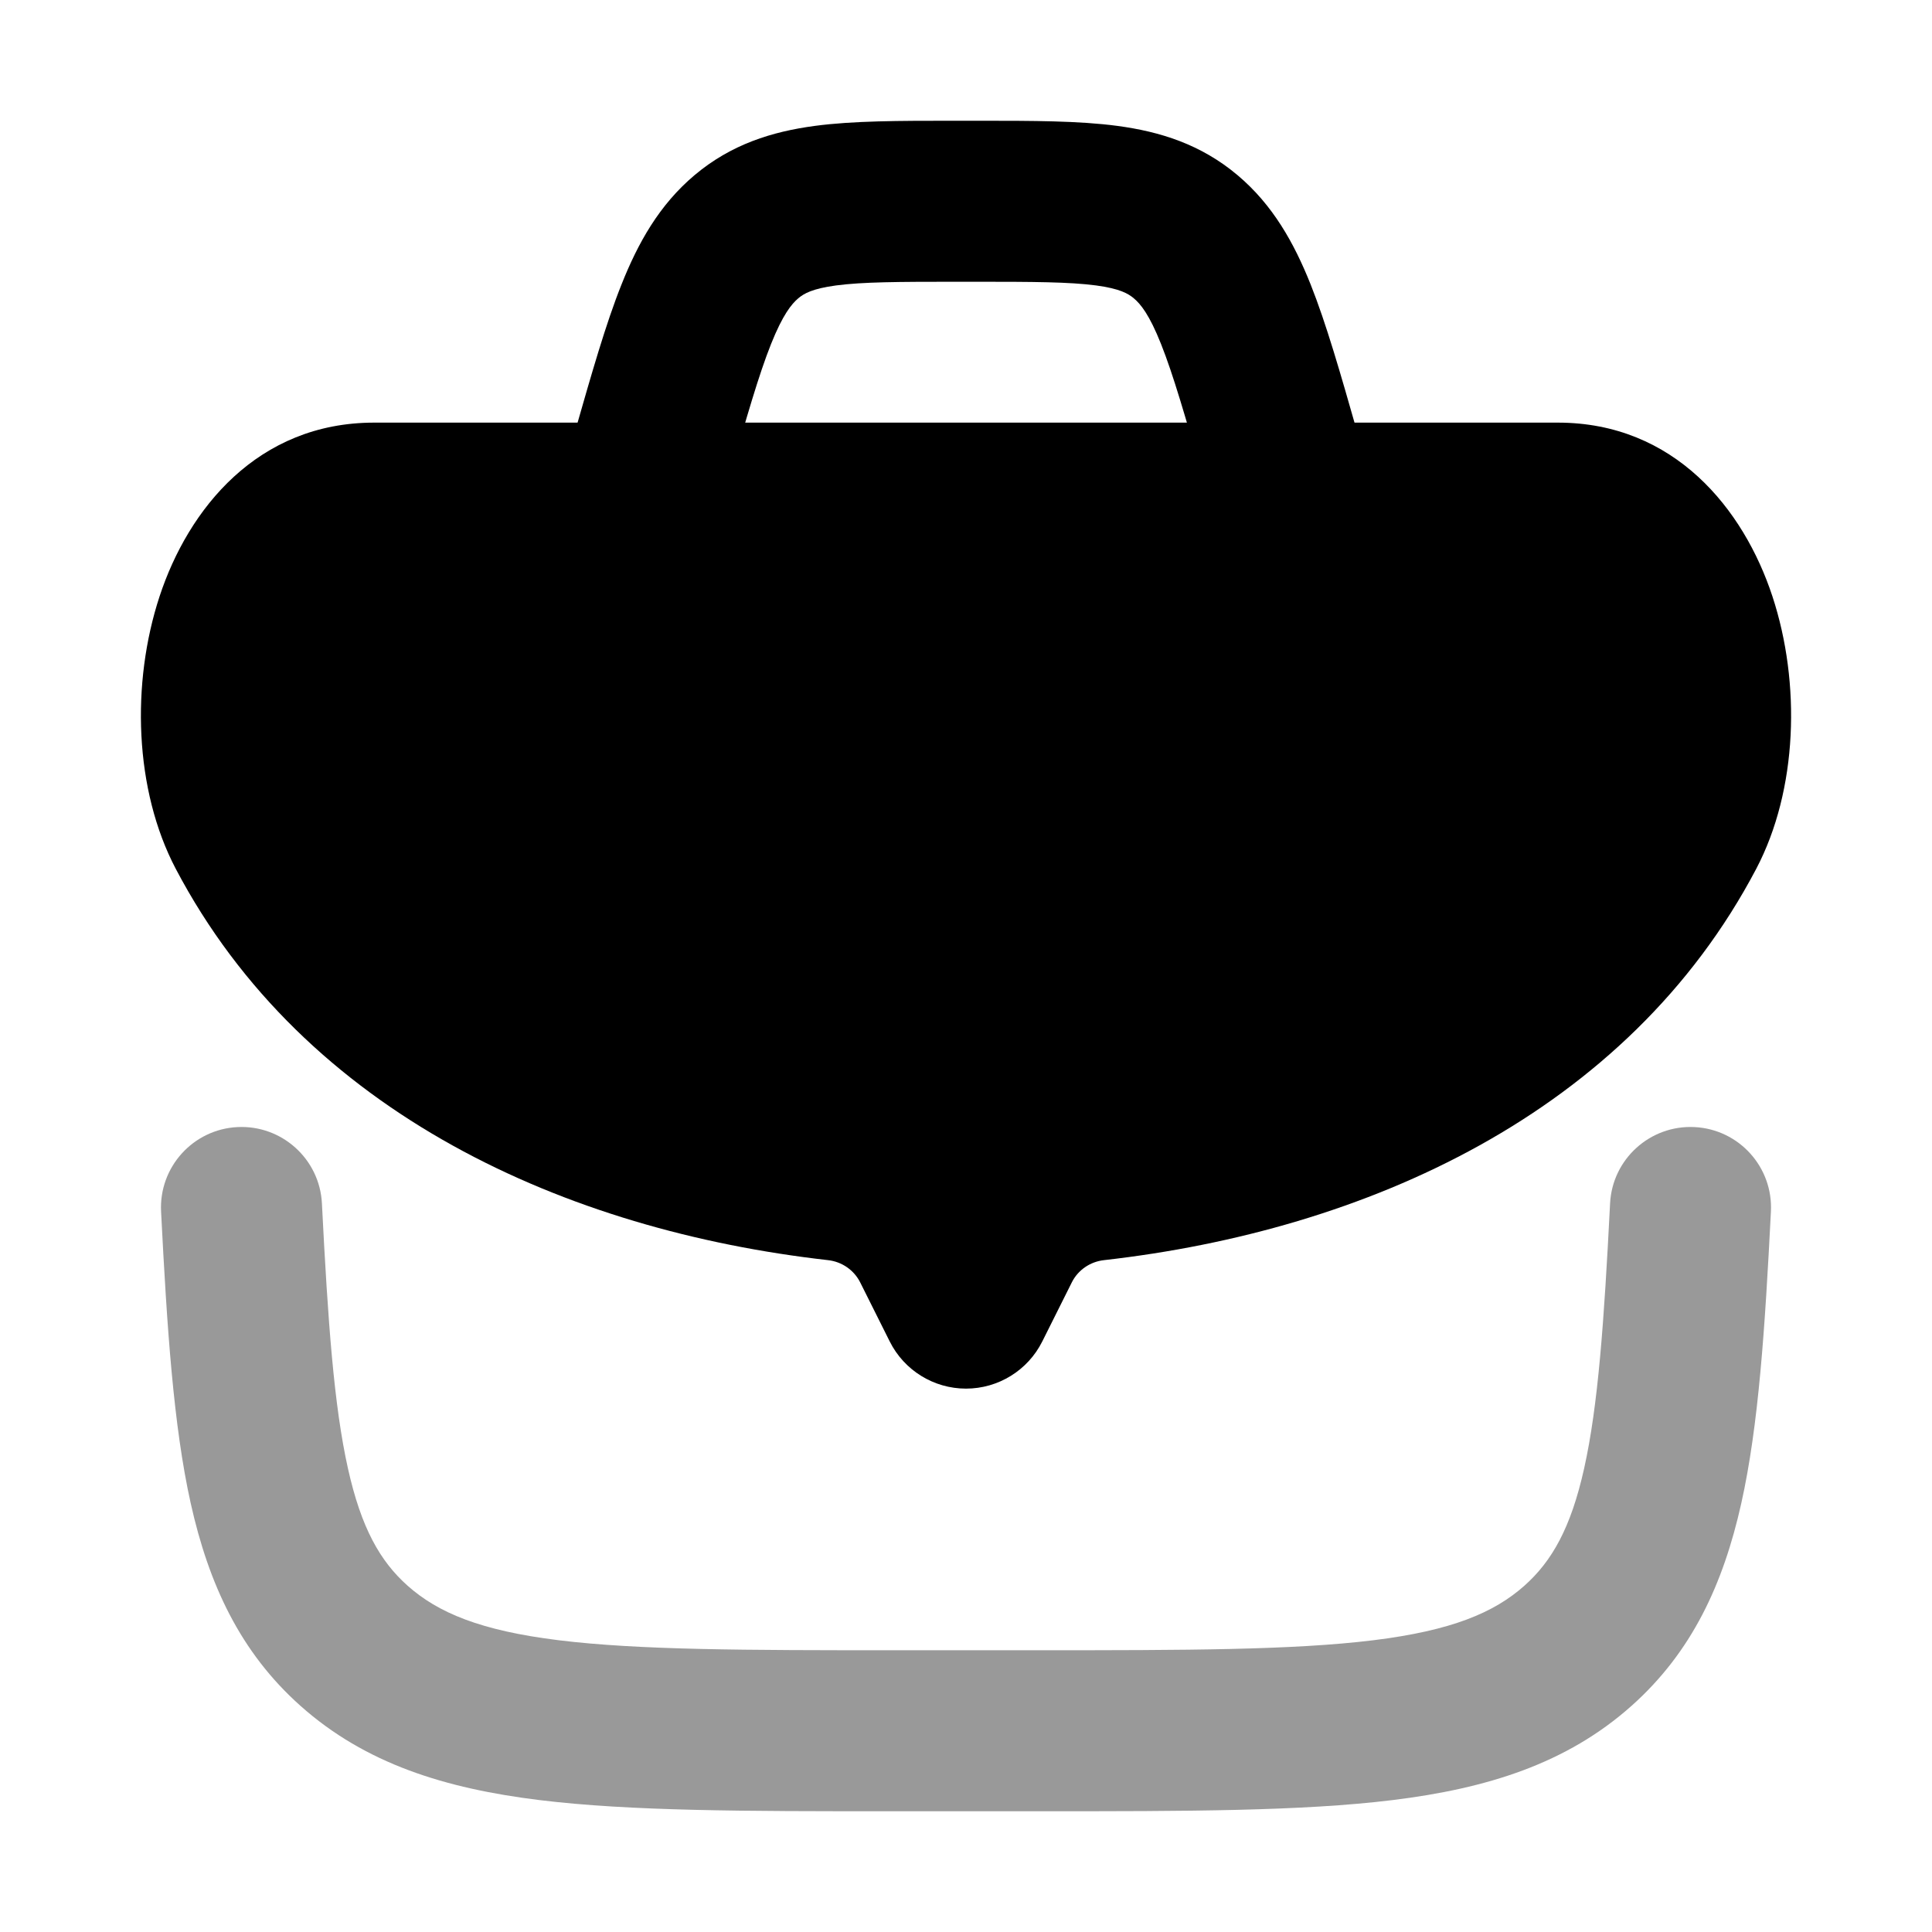 <svg width="24" height="24" viewBox="0 0 24 24" xmlns="http://www.w3.org/2000/svg">
<path opacity="0.4" fill-rule="evenodd" clip-rule="evenodd" d="M2.949 14.001C3.501 13.973 3.971 14.398 3.999 14.949C4.074 16.431 4.149 17.463 4.322 18.24C4.487 18.982 4.722 19.394 5.063 19.698C5.441 20.034 5.968 20.256 6.943 20.376C7.939 20.498 9.253 20.5 11.126 20.5H12.874C14.748 20.5 16.061 20.498 17.058 20.376C18.032 20.256 18.559 20.034 18.937 19.698C19.278 19.394 19.514 18.982 19.679 18.24C19.852 17.463 19.926 16.431 20.001 14.949C20.029 14.398 20.499 13.973 21.051 14.001C21.603 14.029 22.027 14.499 21.999 15.051C21.925 16.501 21.847 17.705 21.631 18.674C21.407 19.678 21.018 20.522 20.267 21.191C19.46 21.91 18.471 22.217 17.302 22.361C16.169 22.5 14.732 22.5 12.941 22.5H11.059C9.268 22.5 7.832 22.5 6.699 22.361C5.529 22.217 4.54 21.91 3.733 21.191C2.982 20.522 2.593 19.678 2.369 18.674C2.154 17.705 2.075 16.501 2.001 15.051C1.973 14.499 2.398 14.029 2.949 14.001Z" fill="currentColor"/>
<path d="M1.982 7.409C2.339 6.323 3.199 5.25 4.648 5.25H19.352C20.801 5.25 21.661 6.323 22.018 7.409C22.372 8.486 22.332 9.812 21.817 10.792C20.214 13.839 16.956 15.287 13.714 15.654C13.543 15.673 13.391 15.776 13.314 15.931L12.947 16.665C12.768 17.023 12.401 17.25 12 17.25C11.599 17.25 11.232 17.023 11.053 16.665L10.686 15.931C10.608 15.776 10.457 15.673 10.286 15.654C7.044 15.287 3.786 13.839 2.183 10.792C1.668 9.812 1.628 8.486 1.982 7.409Z" fill="currentColor"/>
<path fill-rule="evenodd" clip-rule="evenodd" d="M11.825 1.5C11.942 1.5 12.06 1.5 12.176 1.5C12.822 1.5 13.401 1.5 13.881 1.564C14.411 1.635 14.918 1.793 15.372 2.175C15.813 2.546 16.076 3.02 16.281 3.533C16.475 4.02 16.652 4.639 16.86 5.368L16.962 5.725L15.039 6.275L14.951 5.966C14.725 5.176 14.575 4.656 14.423 4.274C14.277 3.906 14.168 3.776 14.085 3.706C14.015 3.647 13.912 3.586 13.617 3.546C13.284 3.502 12.84 3.5 12.118 3.5H11.884C11.161 3.5 10.717 3.502 10.385 3.546C10.089 3.586 9.986 3.647 9.916 3.706C9.834 3.776 9.725 3.906 9.578 4.274C9.426 4.656 9.276 5.176 9.051 5.966L8.962 6.275L7.039 5.725C7.073 5.606 7.107 5.487 7.141 5.368C7.35 4.639 7.526 4.02 7.721 3.533C7.925 3.02 8.188 2.546 8.629 2.175C9.083 1.793 9.59 1.635 10.121 1.564C10.601 1.5 11.18 1.5 11.825 1.5Z" fill="currentColor"/>
</svg>
